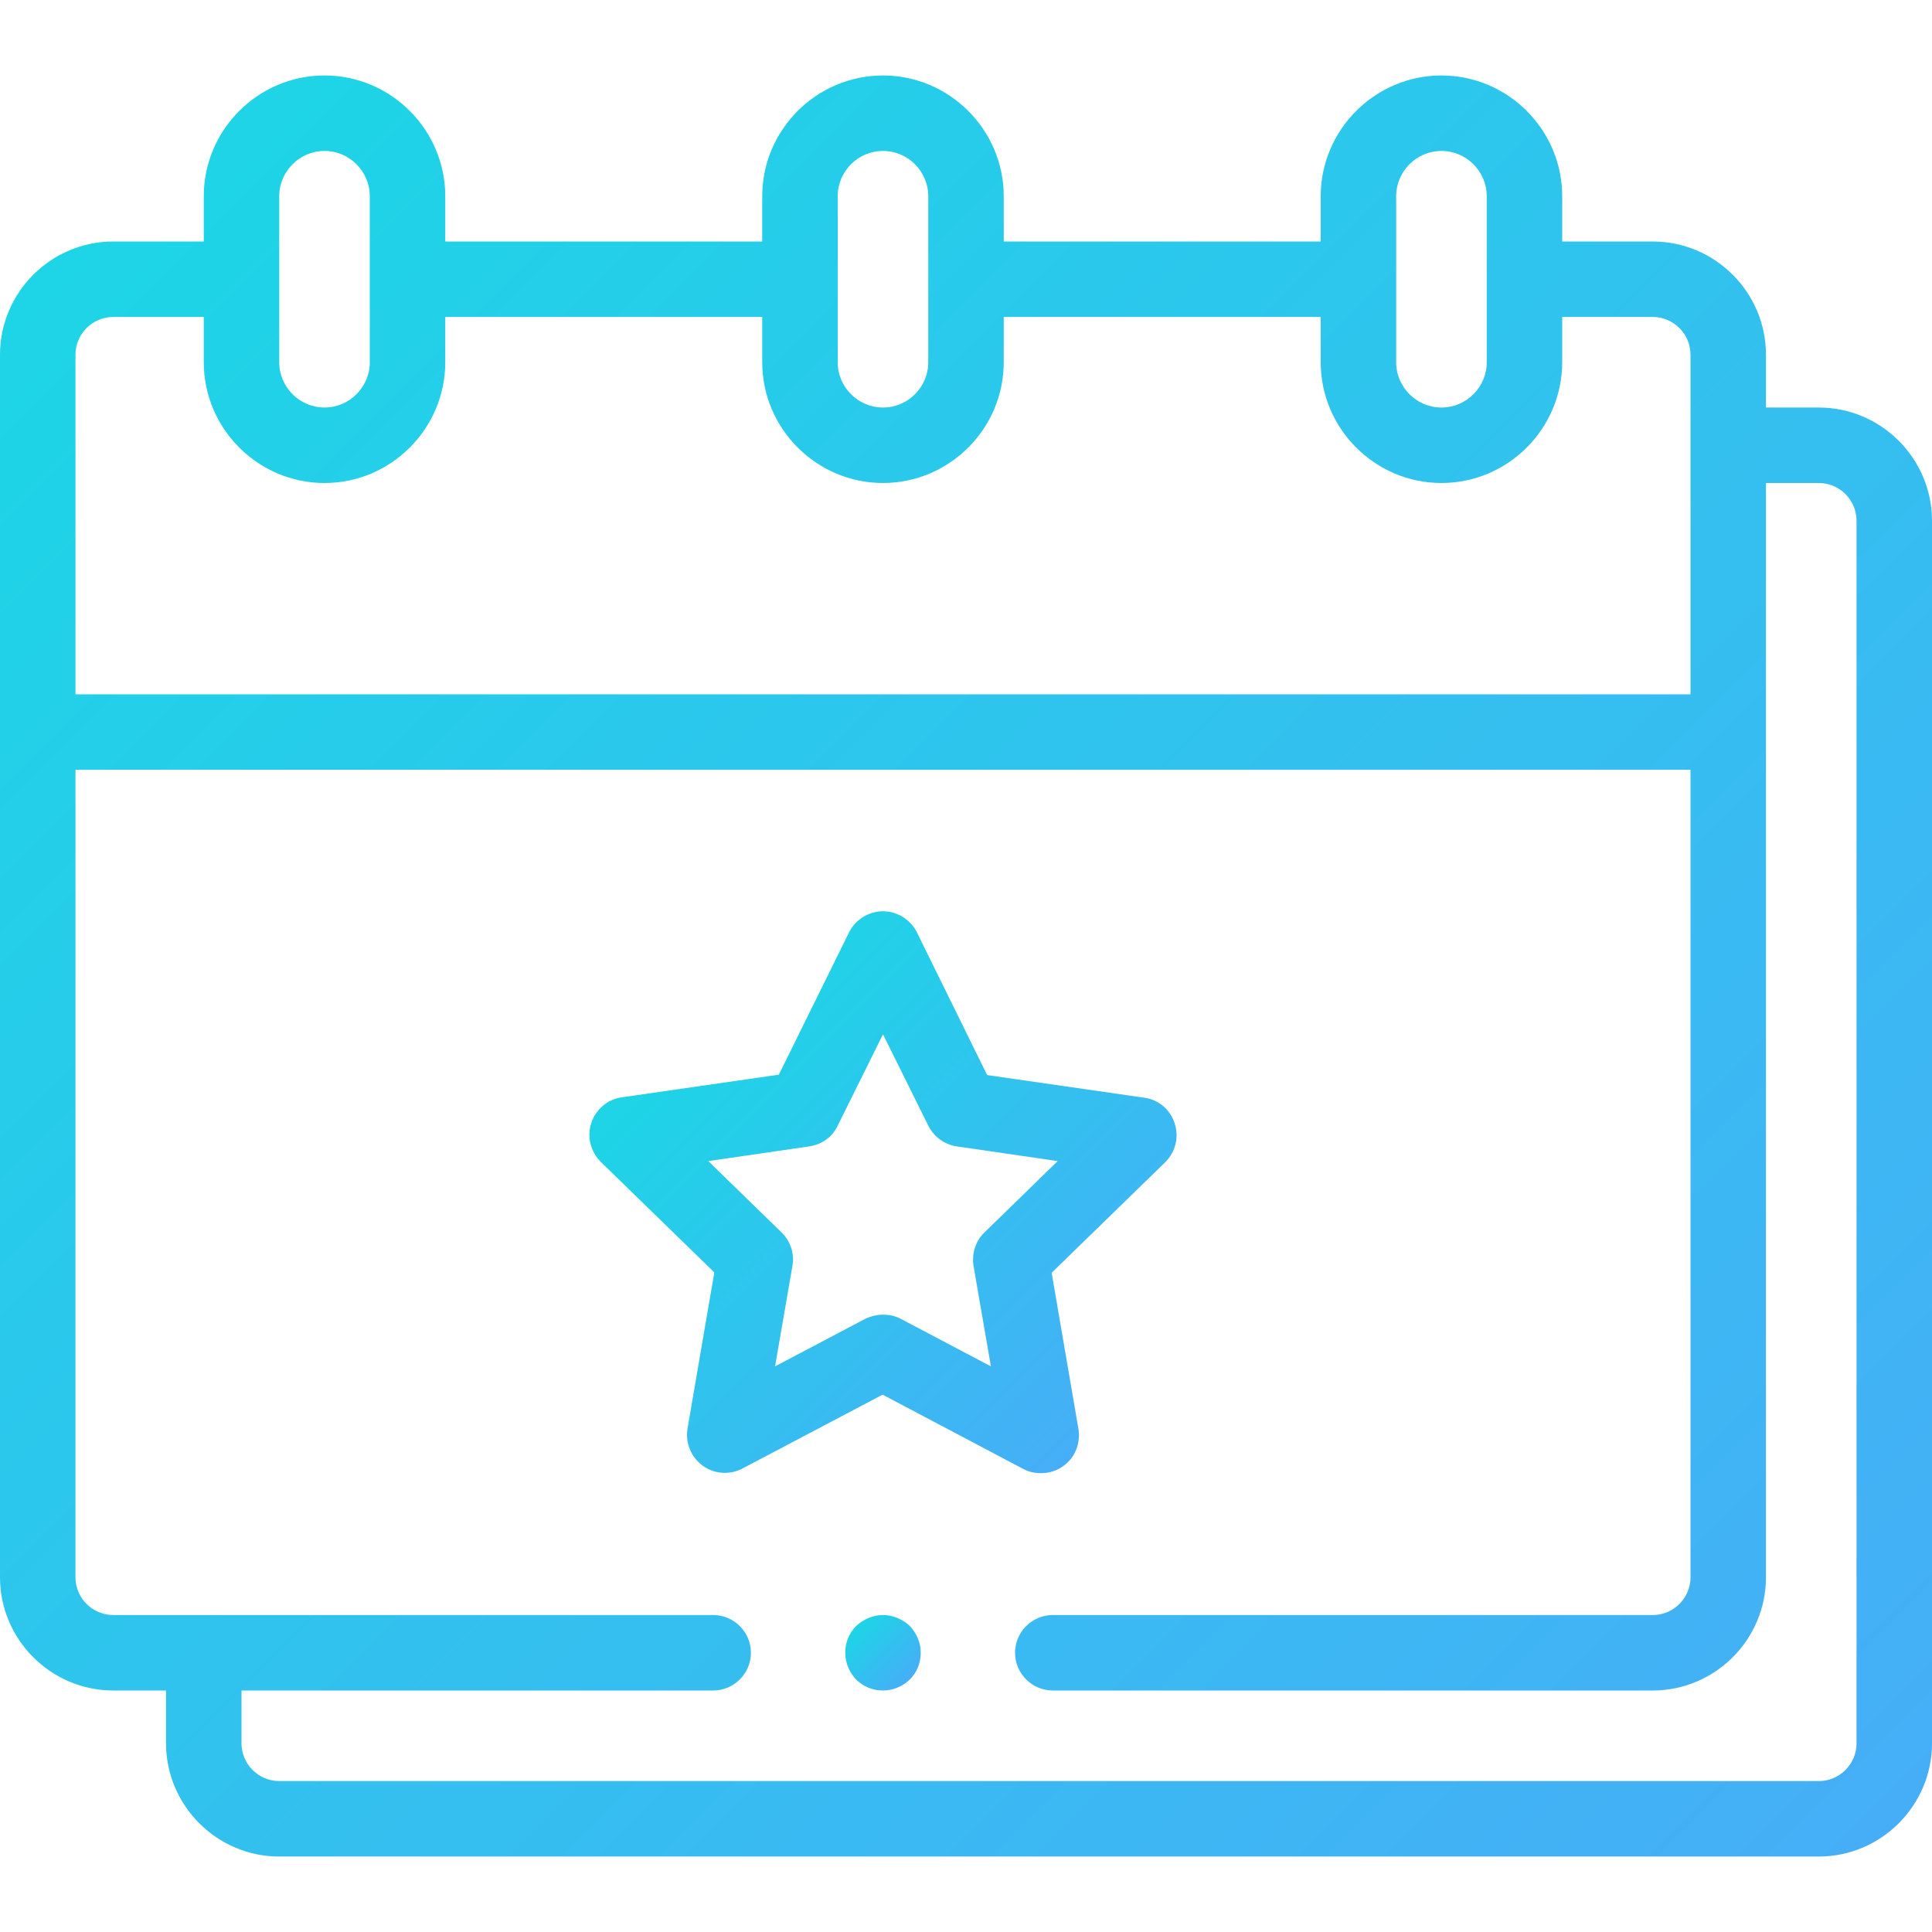 <?xml version="1.0" encoding="utf-8"?>
<!-- Generator: Adobe Illustrator 24.1.3, SVG Export Plug-In . SVG Version: 6.00 Build 0)  -->
<svg version="1.1" id="Capa_1" xmlns="http://www.w3.org/2000/svg" xmlns:xlink="http://www.w3.org/1999/xlink" x="0px" y="0px"
	 viewBox="0 0 512 512" style="enable-background:new 0 0 512 512;" xml:space="preserve">
<style type="text/css">
	.st0{fill:url(#XMLID_2_);}
	.st1{fill:url(#XMLID_3_);}
	.st2{fill:url(#XMLID_4_);}
</style>
<g id="XMLID_2374_">
	<g id="XMLID_707_">
		<g id="XMLID_708_">
			<linearGradient id="XMLID_2_" gradientUnits="userSpaceOnUse" x1="482.203" y1="504.203" x2="29.797" y2="51.797">
				<stop  offset="0" style="stop-color:#46AEF7"/>
				<stop  offset="1" style="stop-color:#1DD5E6"/>
			</linearGradient>
			<path id="XMLID_713_" class="st0" d="M482,108h-14V94c0-16.5-13.5-30-30-30h-24V52c0-17.6-14.4-32-32-32s-32,14.4-32,32v12h-84
				V52c0-17.6-14.4-32-32-32s-32,14.4-32,32v12h-84V52c0-17.6-14.4-32-32-32S54,34.4,54,52v12H30C13.5,64,0,77.5,0,94v324
				c0,16.5,13.5,30,30,30h14v14c0,16.5,13.5,30,30,30h408c16.5,0,30-13.5,30-30V138C512,121.5,498.5,108,482,108z M370,52
				c0-6.6,5.4-12,12-12s12,5.4,12,12v44c0,6.6-5.4,12-12,12s-12-5.4-12-12V52z M222,52c0-6.6,5.4-12,12-12s12,5.4,12,12v44
				c0,6.6-5.4,12-12,12s-12-5.4-12-12V52z M74,52c0-6.6,5.4-12,12-12s12,5.4,12,12v44c0,6.6-5.4,12-12,12s-12-5.4-12-12V52z M30,84
				h24v12c0,17.6,14.4,32,32,32s32-14.4,32-32V84h84v12c0,17.6,14.4,32,32,32s32-14.4,32-32V84h84v12c0,17.6,14.4,32,32,32
				s32-14.4,32-32V84h24c5.5,0,10,4.5,10,10v90H20V94C20,88.5,24.5,84,30,84z M492,462c0,5.5-4.5,10-10,10H74c-5.5,0-10-4.5-10-10
				v-14h125c5.5,0,10-4.5,10-10s-4.5-10-10-10H30c-5.5,0-10-4.5-10-10V204h428v214c0,5.5-4.5,10-10,10H279c-5.5,0-10,4.5-10,10
				s4.5,10,10,10h159c16.5,0,30-13.5,30-30V128h14c5.5,0,10,4.5,10,10V462z"/>
			<linearGradient id="XMLID_3_" gradientUnits="userSpaceOnUse" x1="288.383" y1="382.054" x2="179.617" y2="273.288">
				<stop  offset="0" style="stop-color:#46AEF7"/>
				<stop  offset="1" style="stop-color:#1DD5E6"/>
			</linearGradient>
			<path id="XMLID_710_" class="st1" d="M271.2,389.3c1.5,0.8,3.1,1.1,4.7,1.1c2.1,0,4.1-0.6,5.9-1.9c3.1-2.2,4.6-6,4-9.8l-7.1-41.4
				l30.1-29.3c2.7-2.7,3.7-6.6,2.5-10.3s-4.3-6.3-8.1-6.8l-41.6-6L243,247.1c-1.7-3.4-5.2-5.6-9-5.6c-3.8,0-7.3,2.2-9,5.6
				l-18.6,37.7l-41.6,6c-3.8,0.5-6.9,3.2-8.1,6.8c-1.2,3.6-0.2,7.6,2.5,10.3l30.1,29.3l-7.1,41.4c-0.6,3.8,0.9,7.5,4,9.8
				s7.2,2.5,10.5,0.8l37.2-19.6L271.2,389.3z M205.4,362.1l4.6-26.6c0.6-3.2-0.5-6.6-2.9-8.9l-19.4-18.9l26.8-3.9
				c3.3-0.5,6.1-2.5,7.5-5.5l12-24.2l12,24.2c1.5,3,4.3,5,7.5,5.5l26.8,3.9l-19.4,18.9c-2.4,2.3-3.4,5.6-2.9,8.9l4.6,26.6
				l-23.9-12.6c-1.5-0.8-3.1-1.1-4.7-1.1c-1.6,0-3.2,0.4-4.7,1.1L205.4,362.1z"/>
			<linearGradient id="XMLID_4_" gradientUnits="userSpaceOnUse" x1="241.07" y1="445.069" x2="226.93" y2="430.93">
				<stop  offset="0" style="stop-color:#46AEF7"/>
				<stop  offset="1" style="stop-color:#1DD5E6"/>
			</linearGradient>
			<path id="XMLID_709_" class="st2" d="M234,428c-2.6,0-5.2,1.1-7.1,2.9c-1.9,1.9-2.9,4.4-2.9,7.1s1.1,5.2,2.9,7.1
				c1.9,1.9,4.4,2.9,7.1,2.9s5.2-1.1,7.1-2.9c1.9-1.9,2.9-4.4,2.9-7.1s-1.1-5.2-2.9-7.1C239.2,429.1,236.6,428,234,428z"/>
		</g>
	</g>
</g>
</svg>
